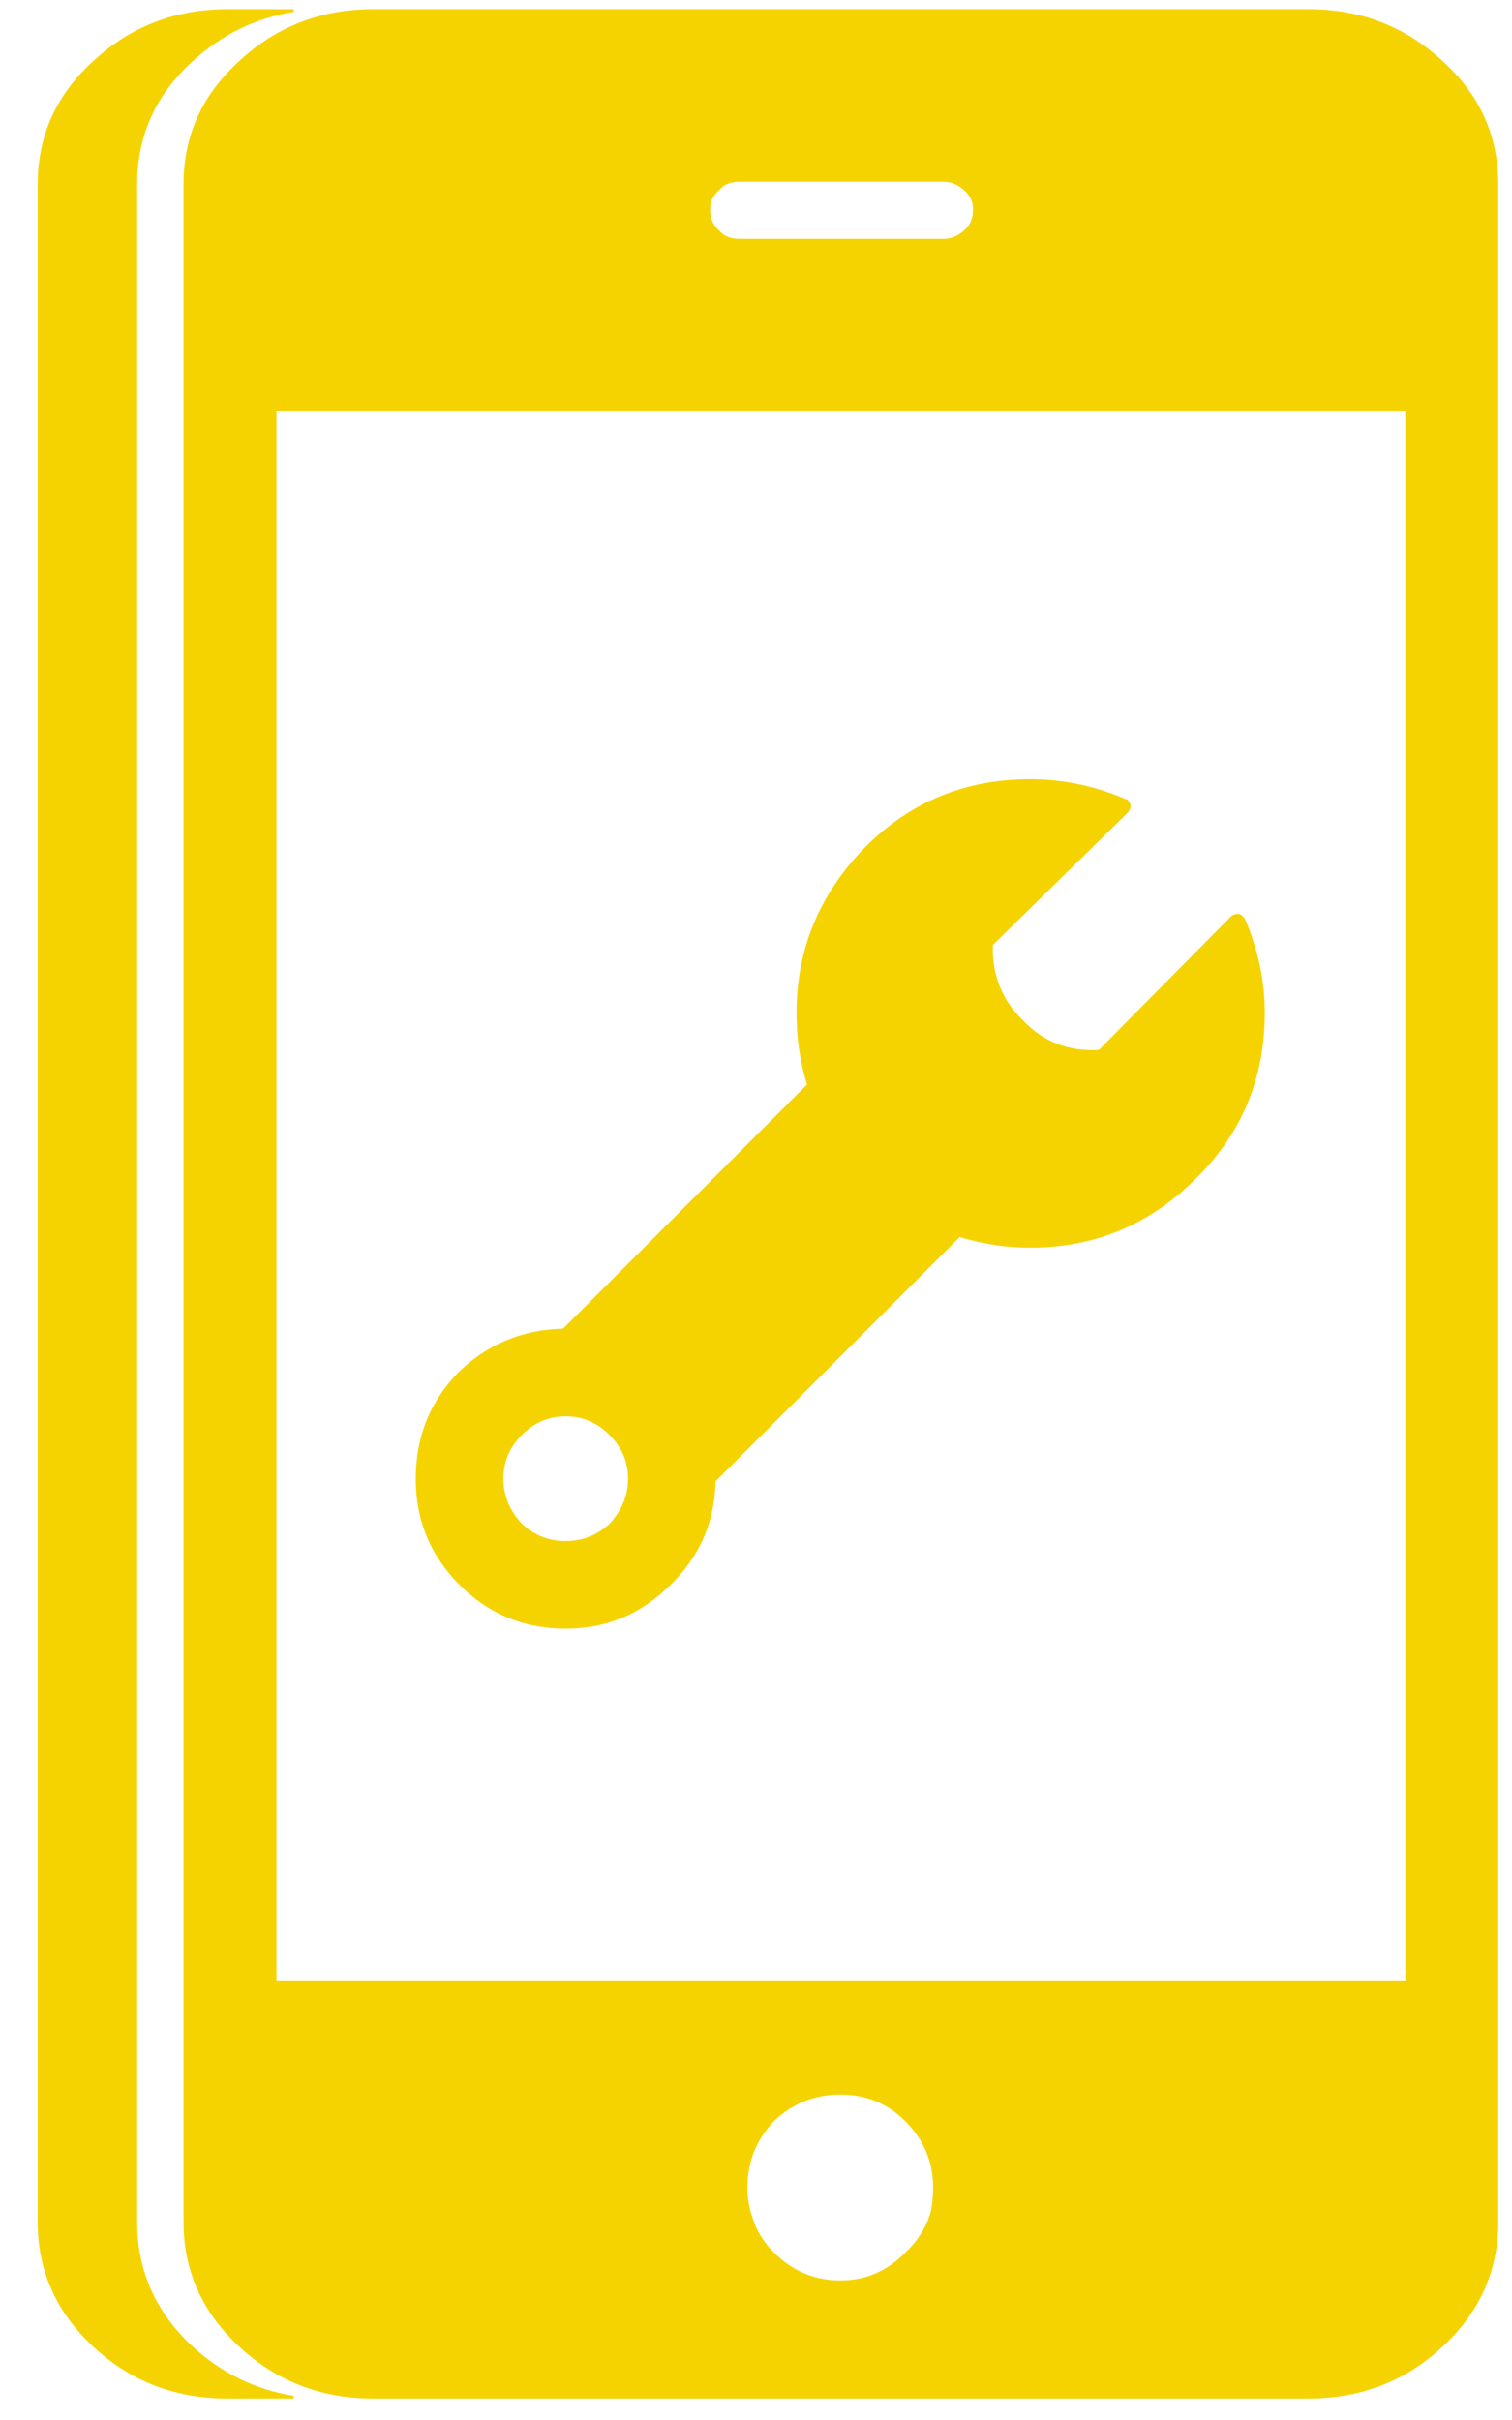 <svg width="25" height="40" viewBox="0 0 25 40" fill="none" xmlns="http://www.w3.org/2000/svg">
<path fill-rule="evenodd" clip-rule="evenodd" d="M10.384 24.441C10.384 24.163 10.282 23.921 10.077 23.717C9.872 23.512 9.631 23.41 9.353 23.41C9.076 23.41 8.834 23.512 8.63 23.717C8.425 23.921 8.323 24.163 8.323 24.441C8.323 24.719 8.425 24.967 8.63 25.186C8.834 25.377 9.076 25.472 9.353 25.472C9.631 25.472 9.873 25.377 10.077 25.186C10.282 24.967 10.384 24.718 10.384 24.441ZM0.623 3.048C0.623 2.244 0.93 1.564 1.544 1.008C2.158 0.437 2.897 0.152 3.76 0.152H4.856V0.196C4.227 0.298 3.671 0.569 3.189 1.008C2.575 1.564 2.268 2.244 2.268 3.048V36.728C2.268 37.532 2.574 38.219 3.189 38.79C3.671 39.229 4.227 39.499 4.856 39.602V39.645H3.76C2.897 39.645 2.158 39.361 1.544 38.79C0.929 38.219 0.623 37.532 0.623 36.728L0.623 3.048ZM23.237 32.734V6.8H4.571V32.734H23.237ZM14.968 37.232C15.173 37.041 15.312 36.822 15.385 36.574C15.414 36.442 15.429 36.303 15.429 36.157C15.429 35.733 15.275 35.367 14.968 35.06C14.676 34.767 14.318 34.621 13.893 34.621C13.469 34.621 13.103 34.767 12.797 35.06C12.505 35.367 12.358 35.733 12.358 36.157C12.358 36.333 12.387 36.501 12.445 36.662C12.505 36.866 12.621 37.056 12.797 37.232C12.903 37.338 13.016 37.426 13.137 37.495C13.363 37.627 13.616 37.693 13.893 37.693C14.212 37.693 14.494 37.605 14.738 37.429C14.819 37.374 14.896 37.308 14.968 37.232ZM18.653 13.229C18.682 13.273 18.697 13.302 18.697 13.316C18.697 13.345 18.682 13.382 18.653 13.426L16.416 15.62C16.401 16.117 16.569 16.534 16.92 16.871C17.256 17.222 17.673 17.383 18.17 17.354L20.364 15.137C20.437 15.094 20.496 15.094 20.539 15.137L20.583 15.182C20.802 15.694 20.912 16.213 20.912 16.74C20.912 17.822 20.532 18.736 19.771 19.482C19.011 20.243 18.098 20.623 17.03 20.623C16.649 20.623 16.262 20.565 15.867 20.448L11.832 24.485C11.817 25.158 11.568 25.728 11.085 26.196C10.603 26.679 10.025 26.92 9.353 26.92C8.666 26.92 8.081 26.679 7.598 26.196C7.116 25.713 6.874 25.128 6.874 24.441C6.874 23.754 7.108 23.169 7.576 22.686C8.059 22.218 8.637 21.977 9.31 21.962L13.345 17.925C13.228 17.559 13.17 17.164 13.17 16.74C13.17 15.687 13.55 14.773 14.31 13.998C15.056 13.252 15.963 12.879 17.031 12.879C17.571 12.879 18.098 12.988 18.61 13.208H18.632L18.653 13.229ZM16.087 3.443C16.087 3.326 16.036 3.224 15.933 3.136C15.831 3.048 15.721 3.004 15.604 3.004H12.226C12.08 3.004 11.971 3.048 11.897 3.136C11.795 3.224 11.743 3.326 11.743 3.443V3.487C11.743 3.619 11.795 3.728 11.897 3.816C11.971 3.904 12.08 3.948 12.226 3.948H15.604C15.721 3.948 15.831 3.904 15.933 3.816C16.035 3.728 16.087 3.619 16.087 3.487V3.443ZM23.851 1.008C24.466 1.564 24.773 2.243 24.773 3.048V36.727C24.773 37.531 24.466 38.219 23.851 38.789C23.238 39.36 22.499 39.645 21.636 39.645H6.172C5.31 39.645 4.571 39.36 3.957 38.789C3.342 38.219 3.035 37.531 3.035 36.727V3.048C3.035 2.244 3.342 1.564 3.957 1.008C4.571 0.437 5.31 0.152 6.172 0.152H21.636C22.499 0.152 23.237 0.437 23.851 1.008Z" fill="#F5D300"/>
</svg>
